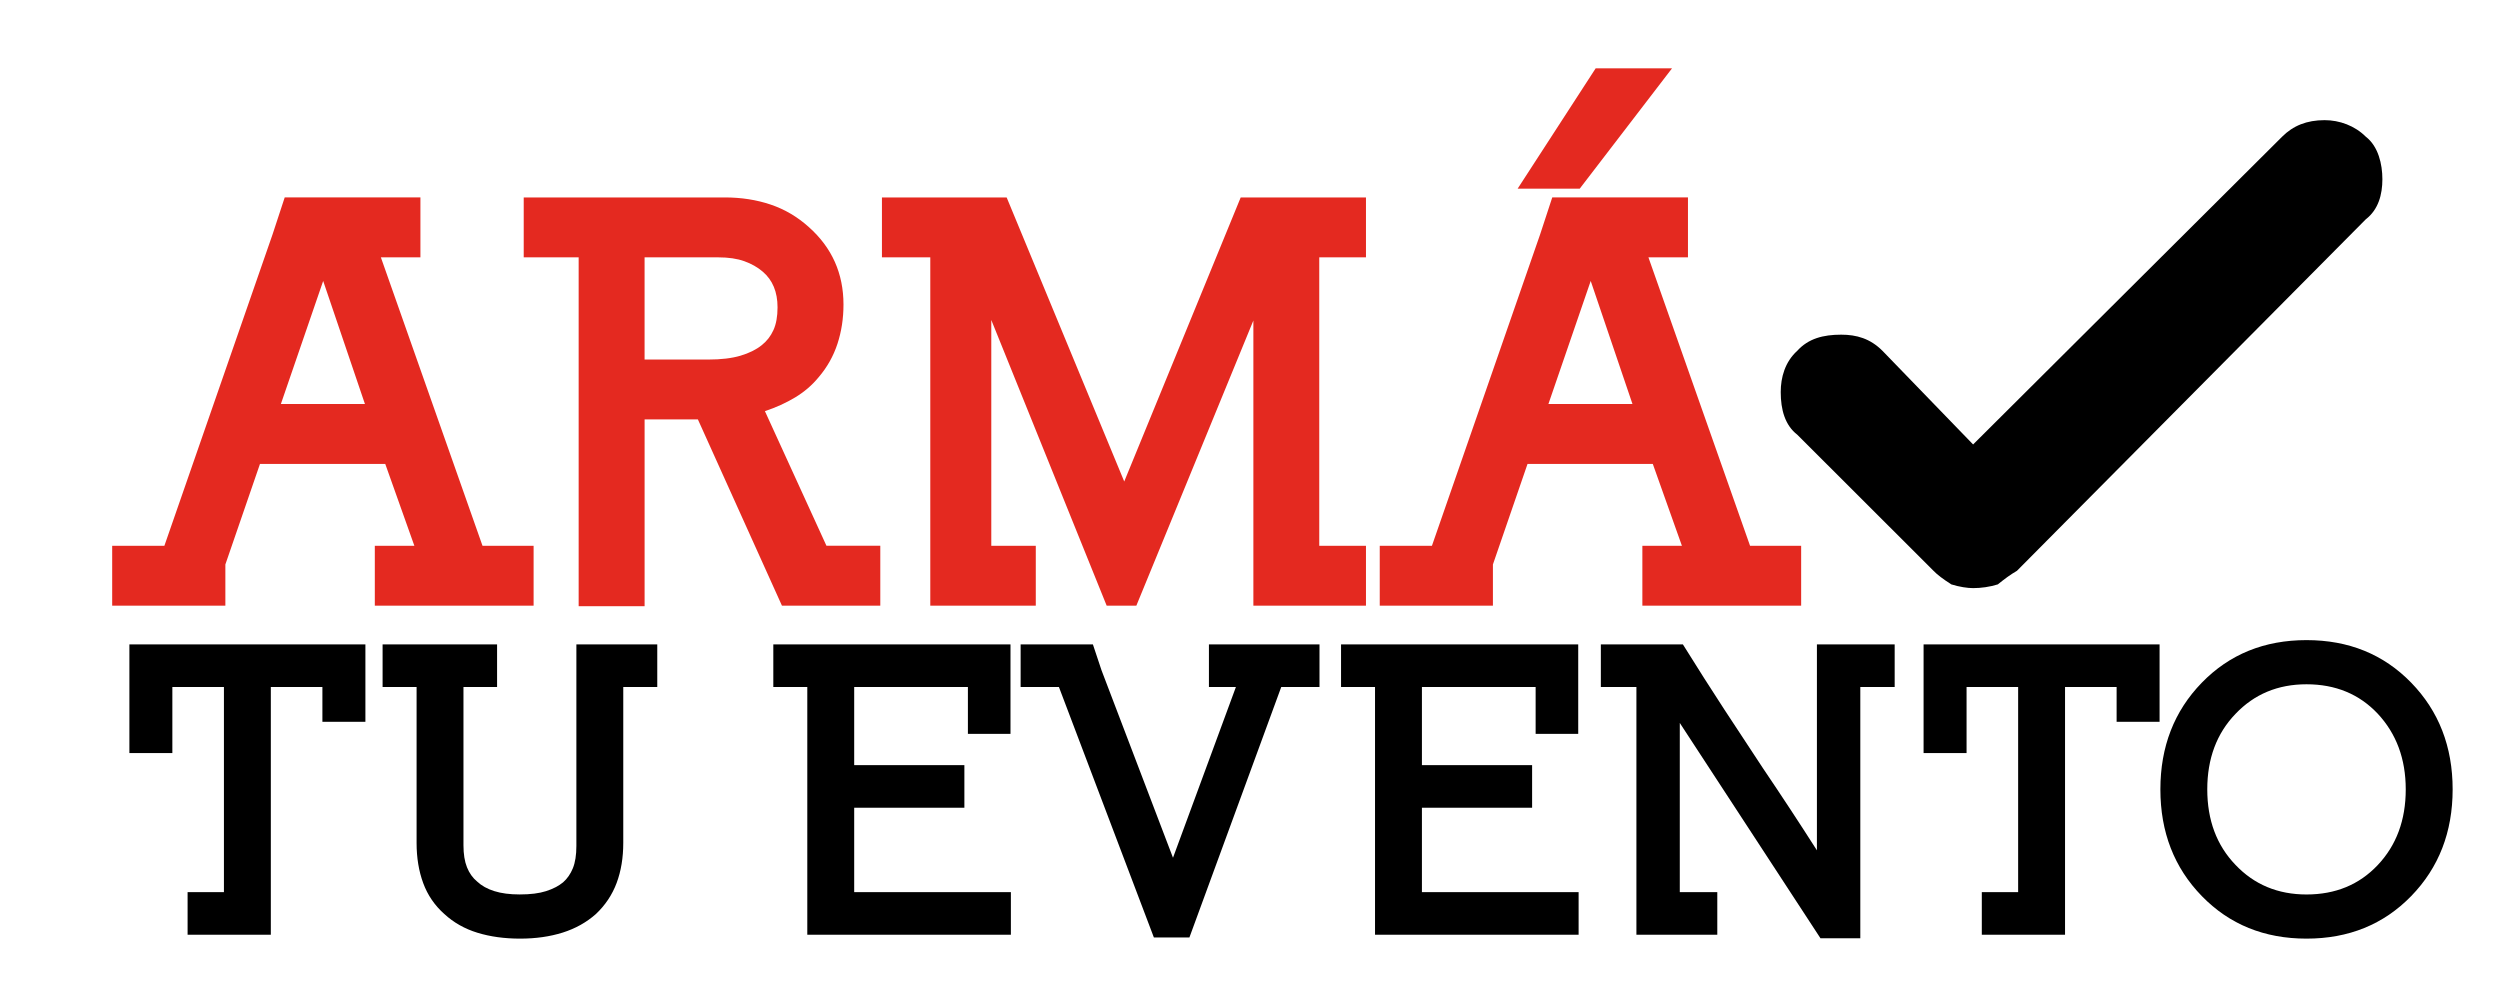 <?xml version="1.0" encoding="utf-8"?>
<!-- Generator: Adobe Illustrator 15.0.0, SVG Export Plug-In . SVG Version: 6.00 Build 0)  -->
<!DOCTYPE svg PUBLIC "-//W3C//DTD SVG 1.1//EN" "http://www.w3.org/Graphics/SVG/1.1/DTD/svg11.dtd">
<svg version="1.1" id="Capa_1" xmlns="http://www.w3.org/2000/svg" xmlns:xlink="http://www.w3.org/1999/xlink" x="0px" y="0px"
	 width="158.319px" height="63.768px" viewBox="0 0 158.319 63.768" enable-background="new 0 0 158.319 63.768"
	 xml:space="preserve">
<g>
	<path fill-rule="evenodd" clip-rule="evenodd" d="M124.951,37.244L124.951,37.244c-0.35,0-0.861-0.075-1.377-0.235
		c-0.536-0.344-0.89-0.612-1.128-0.86l-8.63-8.621c-0.772-0.599-1.047-1.573-1.047-2.699c0-0.938,0.274-1.914,1.047-2.614
		c0.707-0.778,1.645-1.021,2.781-1.021c0.972,0,1.835,0.242,2.614,1.021l5.741,5.932L144.518,8.66c0.7-0.7,1.561-1.051,2.695-1.051
		c0.942,0,1.911,0.351,2.611,1.051c0.792,0.611,1.047,1.747,1.047,2.689c0,0.975-0.255,1.924-1.047,2.535l-22.096,22.264
		c-0.429,0.248-0.785,0.517-1.211,0.86C126.001,37.168,125.461,37.244,124.951,37.244L124.951,37.244z"/>
	<g>
		<path fill="#E42920" d="M23.736,38.356v-3.792h2.505l-1.844-5.185h-7.933l-2.192,6.367v2.609H7.104v-3.792h3.306l6.854-19.729
			l0.766-2.332h8.594v3.793h-2.505l6.437,18.268h3.236v3.792H23.736z M20.466,17.792l-2.679,7.794h5.324L20.466,17.792z"/>
		<path fill="#E42920" d="M49.519,38.356l-5.323-11.795h-3.375v11.83h-4.176V16.296h-3.479v-3.793H45.9
			c1.044,0,2.012,0.151,2.906,0.453c0.893,0.302,1.699,0.777,2.418,1.426c1.461,1.3,2.192,2.936,2.192,4.906
			c0,0.882-0.128,1.711-0.383,2.488c-0.256,0.777-0.65,1.479-1.183,2.104c-0.417,0.511-0.917,0.939-1.496,1.288
			c-0.58,0.348-1.218,0.638-1.914,0.869l3.897,8.525h3.41v3.792H49.519z M48.301,17.202c-0.325-0.279-0.713-0.499-1.166-0.661
			c-0.452-0.162-1.003-0.244-1.653-0.244h-4.662v6.472h4.036c0.812,0,1.49-0.081,2.035-0.243s0.992-0.383,1.34-0.661
			c0.325-0.255,0.574-0.574,0.748-0.957s0.261-0.864,0.261-1.444C49.241,18.489,48.928,17.735,48.301,17.202z"/>
		<path fill="#E42920" d="M79.373,38.356v-2.679V20.298l-7.411,18.058h-1.879l-7.307-18.093v14.301h2.818v3.792h-6.681v-2.679
			V16.296h-3.062v-3.793h7.898l7.446,17.989l7.376-17.989h7.933v3.793h-2.958v18.268h2.958v3.792H79.373z"/>
		<path fill="#E42920" d="M104.007,38.356v-3.792h2.505l-1.844-5.185h-7.933l-2.192,6.367v2.609h-7.167v-3.792h3.305l6.855-19.729
			l0.765-2.332h8.594v3.793h-2.505l6.437,18.268h3.236v3.792H104.007z M100.041,11.947h-3.932l4.941-7.62h4.836L100.041,11.947z
			 M100.736,17.792l-2.679,7.794h5.324L100.736,17.792z"/>
		<path d="M20.417,45.708v-2.202h-3.266v15.688h-5.271v-2.697h2.301v-12.99h-3.266v4.182H8.194v-6.879H23.14v4.899H20.417z"/>
		<path d="M39.47,43.506v9.873c0,0.94-0.14,1.785-0.42,2.536c-0.281,0.751-0.718,1.406-1.312,1.967
			c-0.594,0.528-1.295,0.92-2.103,1.176c-0.809,0.255-1.708,0.383-2.697,0.383s-1.889-0.123-2.697-0.371
			c-0.808-0.247-1.509-0.643-2.103-1.188c-0.61-0.544-1.056-1.195-1.336-1.955c-0.28-0.758-0.42-1.607-0.42-2.548v-9.873h-2.153
			v-2.697h7.25v2.697H29.35v10.021c0,0.561,0.074,1.026,0.223,1.397s0.363,0.673,0.644,0.903c0.28,0.265,0.643,0.467,1.088,0.606
			c0.445,0.141,0.981,0.21,1.608,0.21c0.676,0,1.233-0.069,1.67-0.21c0.437-0.14,0.795-0.325,1.076-0.557
			c0.264-0.231,0.47-0.528,0.619-0.891c0.148-0.363,0.223-0.833,0.223-1.411V42.714v-1.905h5.122v2.697H39.47z"/>
		<path d="M51.124,59.194v-1.905V43.506h-2.152v-2.697h15.02v5.666h-2.697v-2.969h-7.201v4.948h6.978v2.697h-6.978v5.345h7.993h1.93
			v2.697H51.124z"/>
		<path d="M81.138,43.506l-5.815,15.86h-2.251l-6.013-15.86h-2.425v-2.697h4.577l0.544,1.633l4.528,11.878l3.984-10.813h-1.708
			v-2.697h7.002v2.697H81.138z"/>
		<path d="M87.077,59.194v-1.905V43.506h-2.152v-2.697h15.02v5.666h-2.697v-2.969h-7.201v4.948h6.978v2.697h-6.978v5.345h7.993h1.93
			v2.697H87.077z"/>
		<path d="M117.809,43.506v15.91h-2.524l-8.908-13.634v10.714h2.375v2.697h-5.122v-1.905V43.506h-2.252v-2.697h5.196
			c0.924,1.484,1.798,2.858,2.623,4.12c0.825,1.262,1.641,2.503,2.449,3.724c1.139,1.683,2.277,3.415,3.415,5.196V42.714v-1.905
			h4.924v2.697H117.809z"/>
		<path d="M134.04,45.708v-2.202h-3.266v15.688h-5.271v-2.697h2.301v-12.99h-3.266v4.182h-2.722v-6.879h14.945v4.899H134.04z"/>
		<path d="M152.697,56.745c-1.749,1.798-3.959,2.696-6.631,2.696s-4.883-0.898-6.631-2.696c-1.749-1.798-2.623-4.05-2.623-6.756
			c0-2.705,0.874-4.956,2.623-6.755c1.748-1.798,3.959-2.697,6.631-2.697s4.883,0.899,6.631,2.697
			c1.748,1.799,2.623,4.05,2.623,6.755C155.319,52.695,154.445,54.947,152.697,56.745z M150.569,45.189
			c-1.171-1.237-2.672-1.855-4.503-1.855c-1.815,0-3.316,0.627-4.503,1.88c-1.188,1.237-1.782,2.829-1.782,4.775
			c0,1.947,0.594,3.539,1.782,4.776c1.188,1.254,2.688,1.88,4.503,1.88c1.831,0,3.332-0.618,4.503-1.855
			c1.188-1.254,1.781-2.854,1.781-4.801C152.35,48.059,151.756,46.459,150.569,45.189z"/>
	</g>
</g>
</svg>
